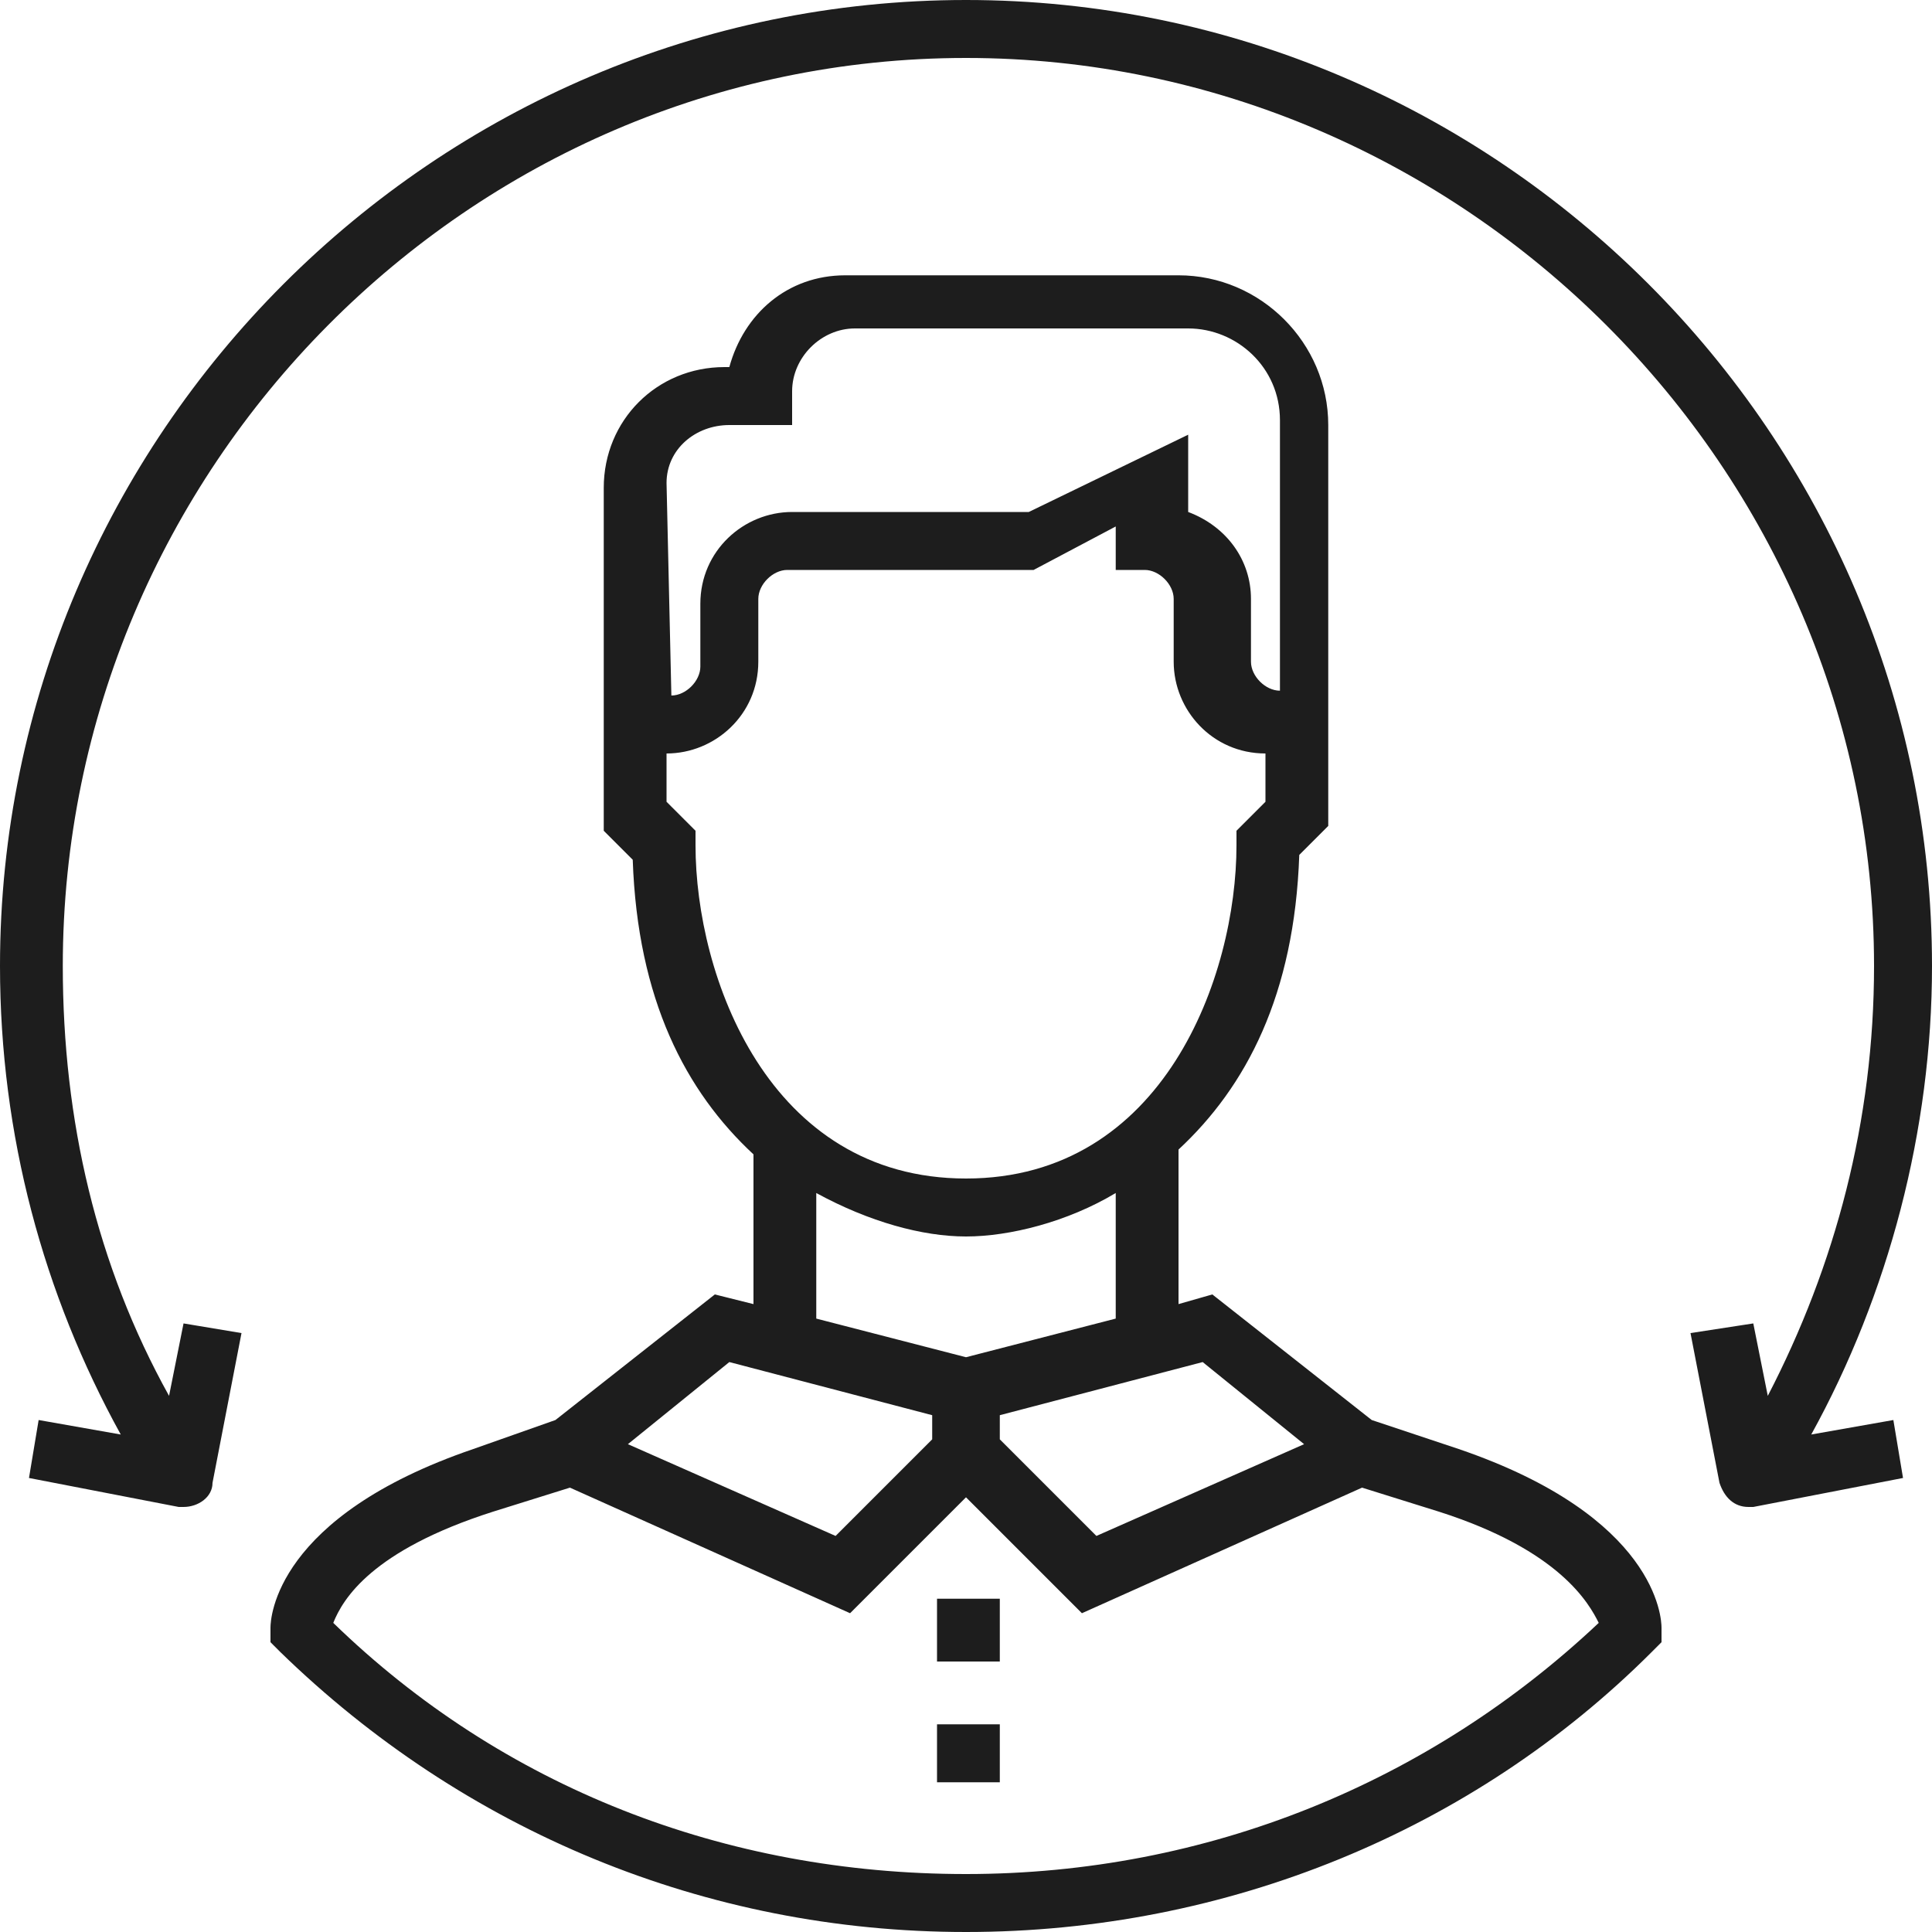 <svg id="Слой_1" xmlns="http://www.w3.org/2000/svg" viewBox="0 0 40 40"><style>.st0{fill:#1D1D1D;}</style><path class="st0" d="M19.4 36.9h1.3v-1.2h-1.3v1.2zm0-2.5h1.3v-1.3h-1.3v1.3zM30.2 30l-1.8-.6-3.3-2.6-.7.2v-3.2c1.4-1.3 2.4-3.2 2.5-6.1l.6-.6V8.8c0-1.7-1.4-3.1-3.1-3.1h-6.9c-1.2 0-2.1.8-2.4 1.9H15c-1.4 0-2.5 1.1-2.5 2.5v7.1l.6.6c.1 2.9 1.1 4.8 2.5 6.1V27l-.8-.2-3.3 2.6-1.7.6c-4.1 1.4-4.2 3.5-4.2 3.7v.3l.2.2C9.6 37.9 14.6 40 20 40s10.5-2.1 14.2-5.8l.2-.2v-.3c0-.2-.1-2.3-4.2-3.7zm-5.3-1.8l2.1 1.7-4.3 1.9-2-2v-.5l4.2-1.1zm-4.9-.1l-3.1-.8v-2.6c1.1.6 2.2.9 3.1.9s2.1-.3 3.1-.9v2.6l-3.1.8zM13.8 10c0-.7.6-1.2 1.3-1.2h1.3v-.7c0-.7.6-1.3 1.3-1.3h6.9c1 0 1.9.8 1.9 1.9v5.6c-.3 0-.6-.3-.6-.6v-1.3c0-.8-.5-1.5-1.3-1.8V9l-3.3 1.6h-4.9c-1 0-1.9.8-1.9 1.9v1.3c0 .3-.3.6-.6.6l-.1-4.4zm.6 7.5v-.3l-.6-.6v-1c1 0 1.9-.8 1.9-1.9v-1.3c0-.3.3-.6.6-.6h5.1l1.7-.9v.9h.6c.3 0 .6.3.6.6v1.3c0 1 .8 1.9 1.9 1.9v1l-.6.6v.3c0 2.7-1.5 6.9-5.6 6.9s-5.6-4.2-5.6-6.9zm.7 10.7l4.2 1.1v.5l-2 2-4.3-1.9 2.1-1.7zM20 38.8c-5 0-9.6-1.8-13.1-5.2.2-.5.8-1.5 3.3-2.3l1.6-.5 5.8 2.6L20 31l2.4 2.4 5.8-2.6 1.6.5c2.5.8 3.1 1.9 3.3 2.3-3.5 3.3-8.1 5.2-13.1 5.2zm17.5-9.1c1.6-2.9 2.5-6.3 2.5-9.7C40 9 31 0 20 0S0 9 0 20c0 3.5.9 6.8 2.5 9.7l-1.7-.3-.2 1.2 3.1.6h.1c.3 0 .6-.2.6-.5l.6-3.1-1.2-.2-.3 1.5C2 26.2 1.3 23.2 1.3 20 1.3 9.7 9.7 1.2 20 1.2S38.8 9.7 38.8 20c0 3.2-.8 6.2-2.2 8.9l-.3-1.5-1.3.2.6 3.1c.1.3.3.5.6.5h.1l3.1-.6-.2-1.2-1.7.3z"/></svg>